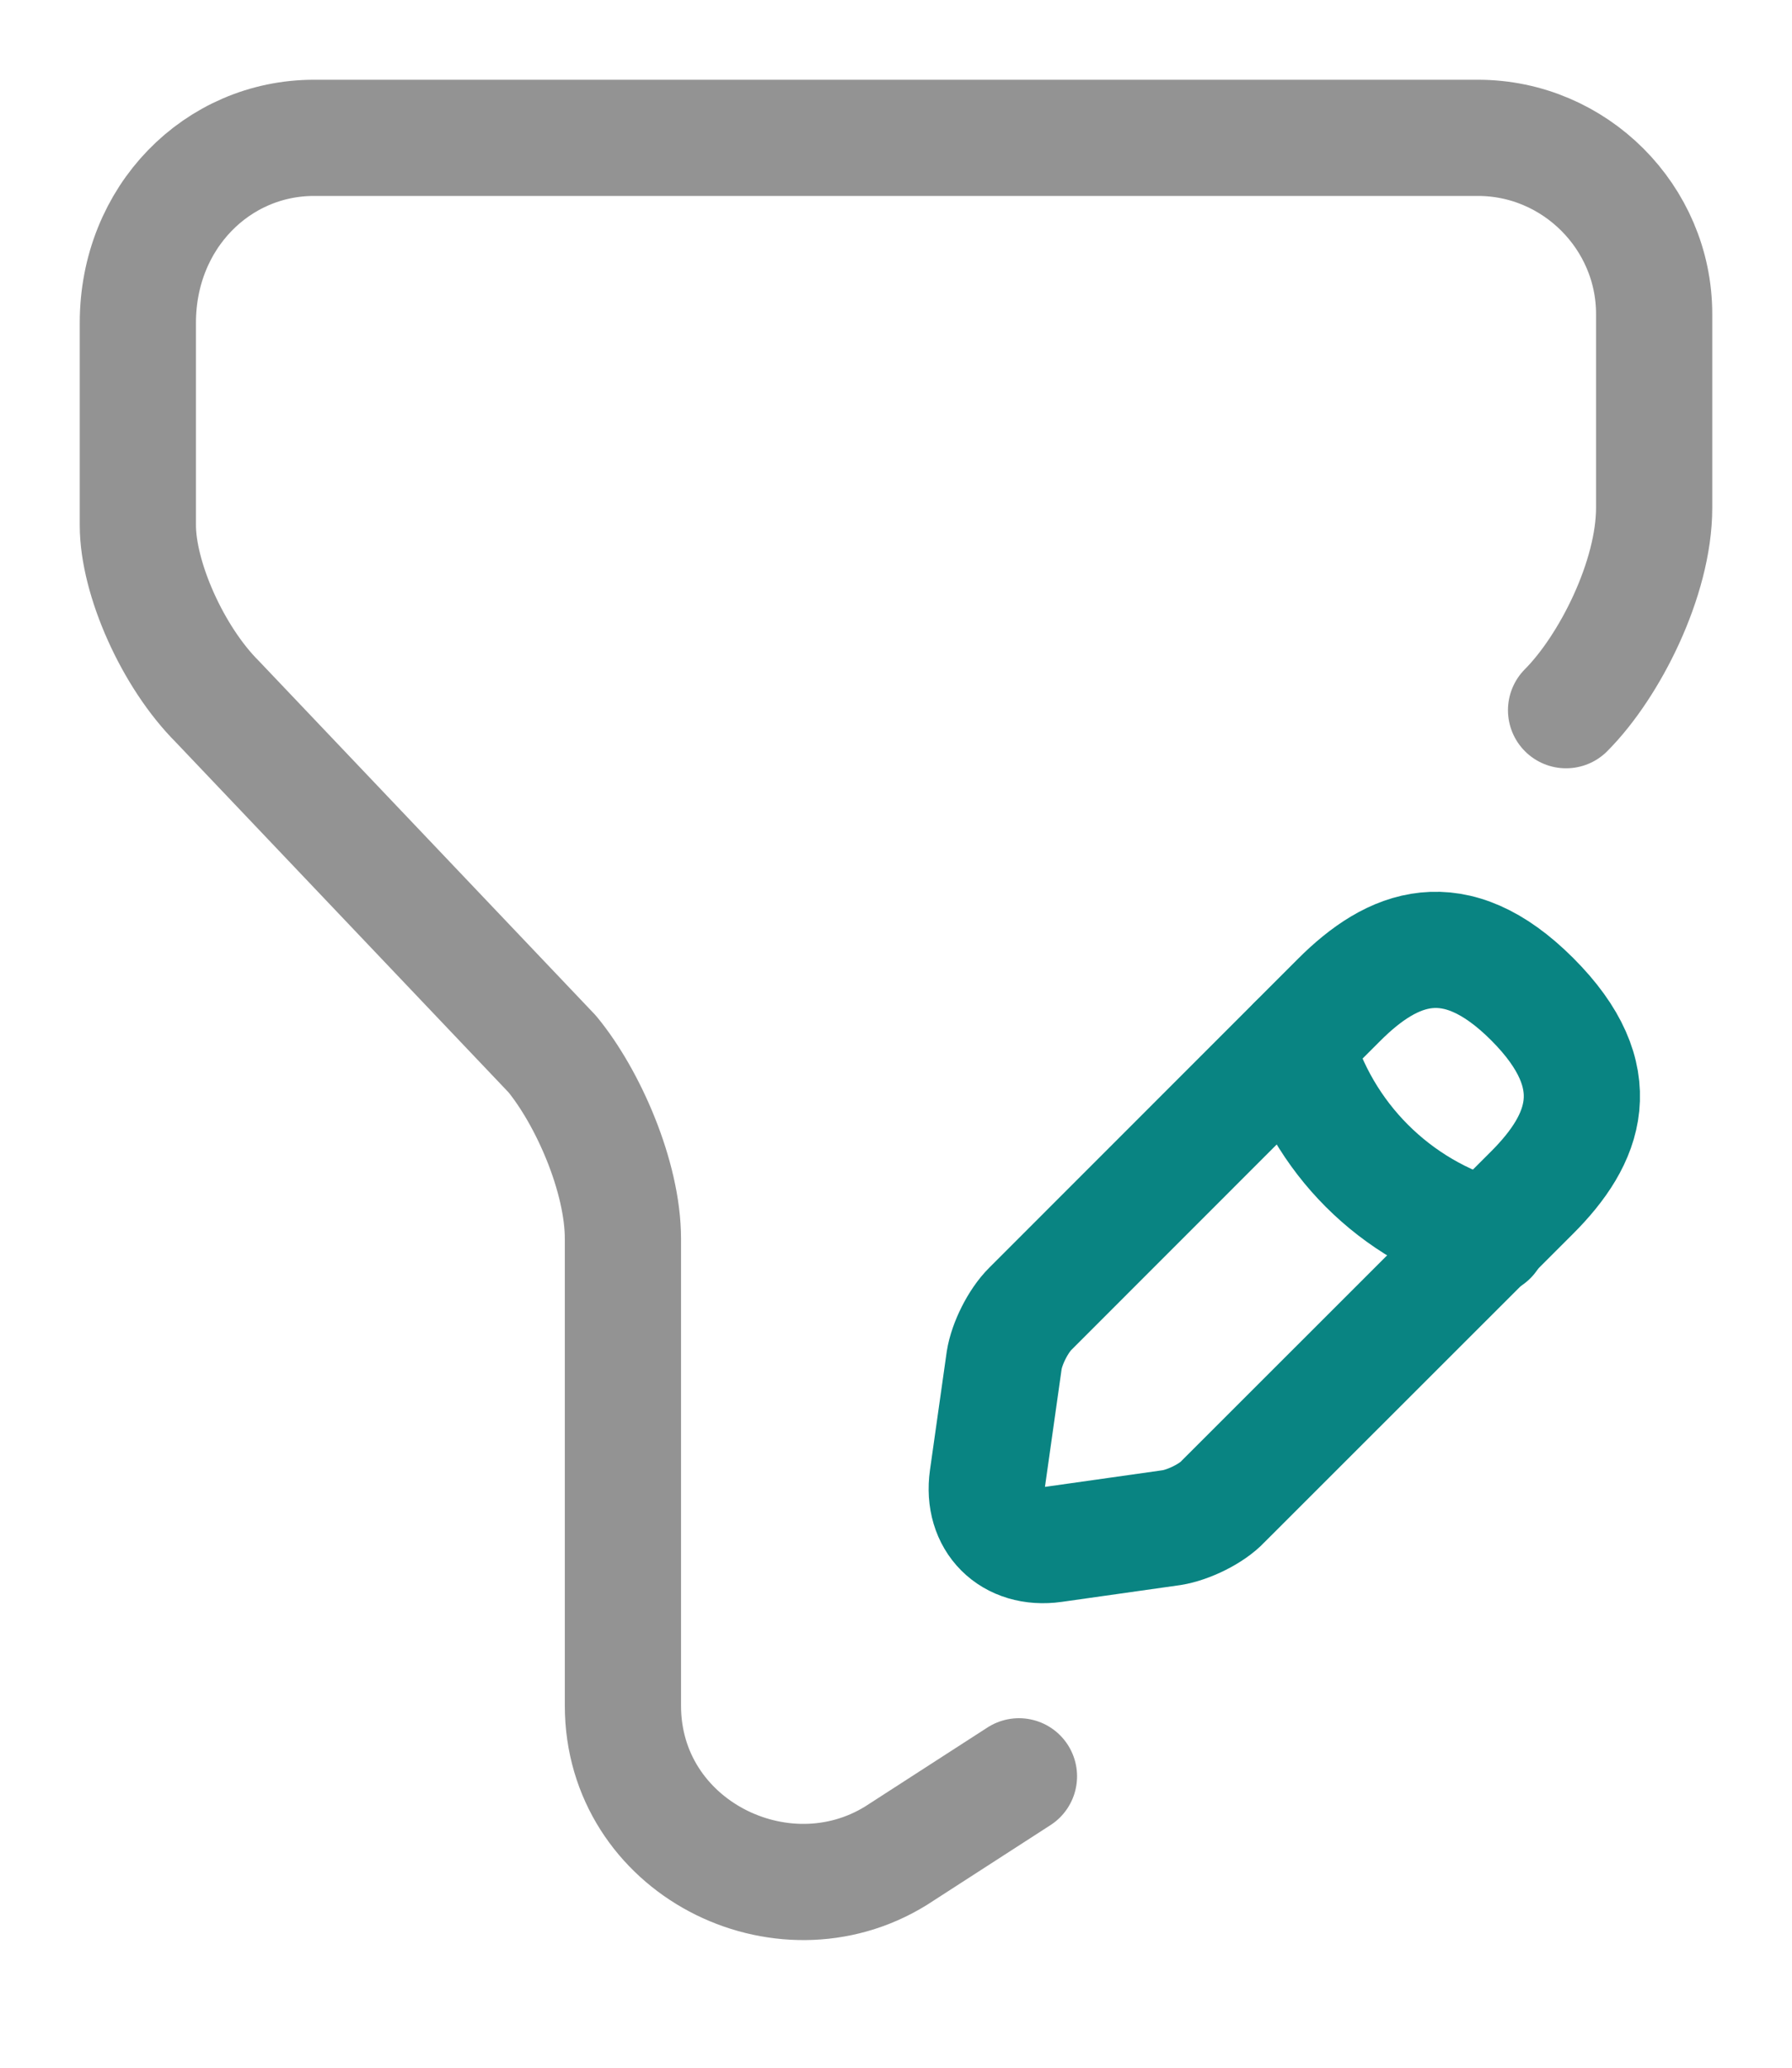 <svg width="13" height="15" viewBox="0 0 13 15" fill="none" xmlns="http://www.w3.org/2000/svg">
<path d="M7.392 12.886L6.5 13.462C5.671 13.975 4.519 13.399 4.519 12.373V8.987C4.519 8.538 4.266 7.962 4.006 7.646L1.576 5.089C1.253 4.766 1 4.196 1 3.81V2.342C1 1.576 1.576 1 2.278 1H6.5H10.722C11.424 1 12 1.576 12 2.278V3.684C12 4.196 11.677 4.835 11.361 5.152" stroke="#939393" stroke-width="0.843" stroke-miterlimit="10" stroke-linecap="round" stroke-linejoin="round"/>
<path d="M9.715 7.253L7.475 9.494C7.386 9.582 7.304 9.747 7.285 9.867L7.164 10.722C7.12 11.032 7.335 11.247 7.645 11.203L8.5 11.082C8.62 11.063 8.791 10.981 8.873 10.892L11.114 8.652C11.5 8.266 11.684 7.816 11.114 7.247C10.55 6.684 10.101 6.867 9.715 7.253Z" stroke="#098482" stroke-width="0.843" stroke-miterlimit="10" stroke-linecap="round" stroke-linejoin="round"/>
<path d="M9.399 7.57C9.589 8.253 10.12 8.785 10.804 8.975" stroke="#098482" stroke-width="0.843" stroke-miterlimit="10" stroke-linecap="round" stroke-linejoin="round"/>
</svg>
